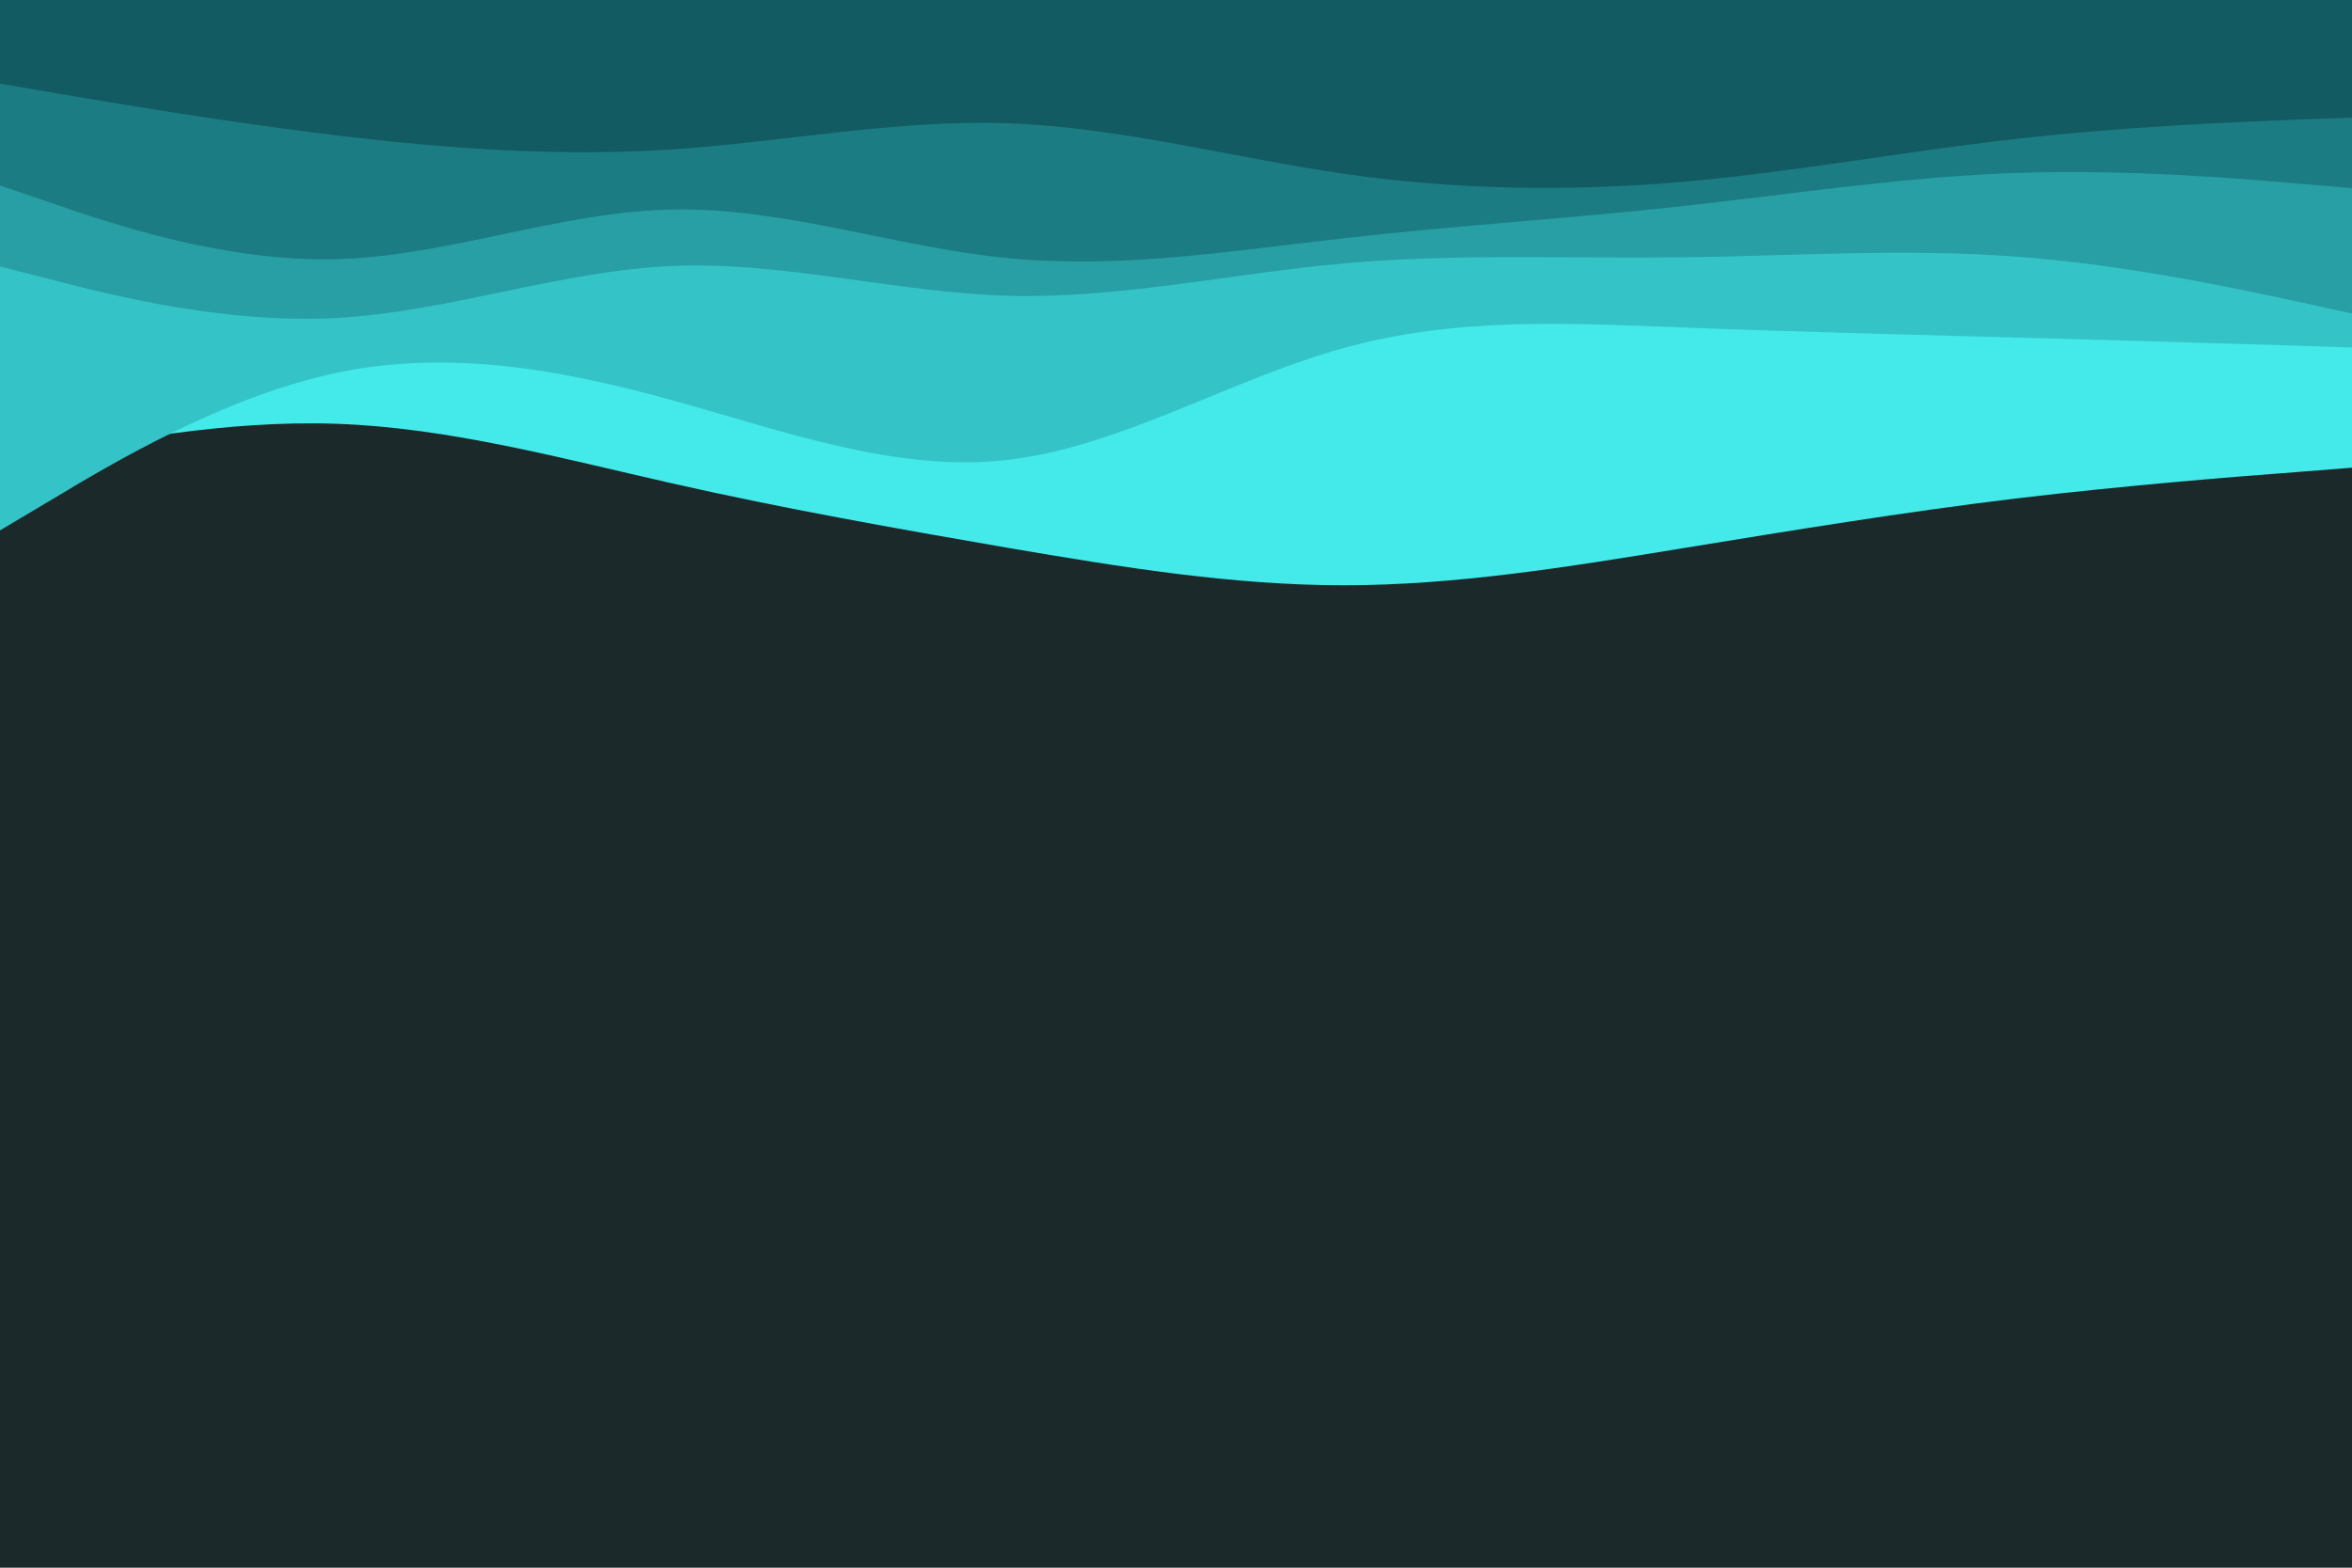<svg id="visual" viewBox="0 0 900 600" width="900" height="600" xmlns="http://www.w3.org/2000/svg" xmlns:xlink="http://www.w3.org/1999/xlink" version="1.1"><rect x="0" y="0" width="900" height="600" fill="#1c292b"></rect><path d="M0 178L21.5 173.7C43 169.3 86 160.7 128.8 162.2C171.7 163.7 214.3 175.3 257.2 185C300 194.7 343 202.3 385.8 209.7C428.7 217 471.3 224 514.2 224C557 224 600 217 642.8 210C685.7 203 728.3 196 771.2 190.8C814 185.7 857 182.3 878.5 180.7L900 179L900 0L878.5 0C857 0 814 0 771.2 0C728.3 0 685.7 0 642.8 0C600 0 557 0 514.2 0C471.3 0 428.7 0 385.8 0C343 0 300 0 257.2 0C214.3 0 171.7 0 128.8 0C86 0 43 0 21.5 0L0 0Z" fill="#44eaea"></path><path d="M0 203L21.5 190.2C43 177.3 86 151.7 128.8 142.7C171.7 133.7 214.3 141.3 257.2 153.2C300 165 343 181 385.8 176C428.7 171 471.3 145 514.2 133.2C557 121.3 600 123.7 642.8 125.3C685.7 127 728.3 128 771.2 129.2C814 130.3 857 131.7 878.5 132.3L900 133L900 0L878.5 0C857 0 814 0 771.2 0C728.3 0 685.7 0 642.8 0C600 0 557 0 514.2 0C471.3 0 428.7 0 385.8 0C343 0 300 0 257.2 0C214.3 0 171.7 0 128.8 0C86 0 43 0 21.5 0L0 0Z" fill="#34c4c7"></path><path d="M0 102L21.5 107.5C43 113 86 124 128.8 121.7C171.7 119.3 214.3 103.7 257.2 101.8C300 100 343 112 385.8 113.2C428.7 114.3 471.3 104.7 514.2 100.8C557 97 600 99 642.8 98.5C685.7 98 728.3 95 771.2 98.2C814 101.3 857 110.7 878.5 115.3L900 120L900 0L878.5 0C857 0 814 0 771.2 0C728.3 0 685.7 0 642.8 0C600 0 557 0 514.2 0C471.3 0 428.7 0 385.8 0C343 0 300 0 257.2 0C214.3 0 171.7 0 128.8 0C86 0 43 0 21.5 0L0 0Z" fill="#279fa5"></path><path d="M0 71L21.5 78.3C43 85.7 86 100.3 128.8 99.2C171.7 98 214.3 81 257.2 80.2C300 79.3 343 94.7 385.8 98.8C428.7 103 471.3 96 514.2 91.2C557 86.3 600 83.7 642.8 79C685.7 74.3 728.3 67.7 771.2 66.2C814 64.7 857 68.3 878.5 70.2L900 72L900 0L878.5 0C857 0 814 0 771.2 0C728.3 0 685.7 0 642.8 0C600 0 557 0 514.2 0C471.3 0 428.7 0 385.8 0C343 0 300 0 257.2 0C214.3 0 171.7 0 128.8 0C86 0 43 0 21.5 0L0 0Z" fill="#1c7c83"></path><path d="M0 32L21.5 35.7C43 39.3 86 46.7 128.8 51.8C171.7 57 214.3 60 257.2 57.2C300 54.3 343 45.7 385.8 47.2C428.7 48.7 471.3 60.3 514.2 66.5C557 72.7 600 73.3 642.8 69.7C685.7 66 728.3 58 771.2 53.2C814 48.3 857 46.7 878.5 45.8L900 45L900 0L878.5 0C857 0 814 0 771.2 0C728.3 0 685.7 0 642.8 0C600 0 557 0 514.2 0C471.3 0 428.7 0 385.8 0C343 0 300 0 257.2 0C214.3 0 171.7 0 128.8 0C86 0 43 0 21.5 0L0 0Z" fill="#125b62"></path></svg>